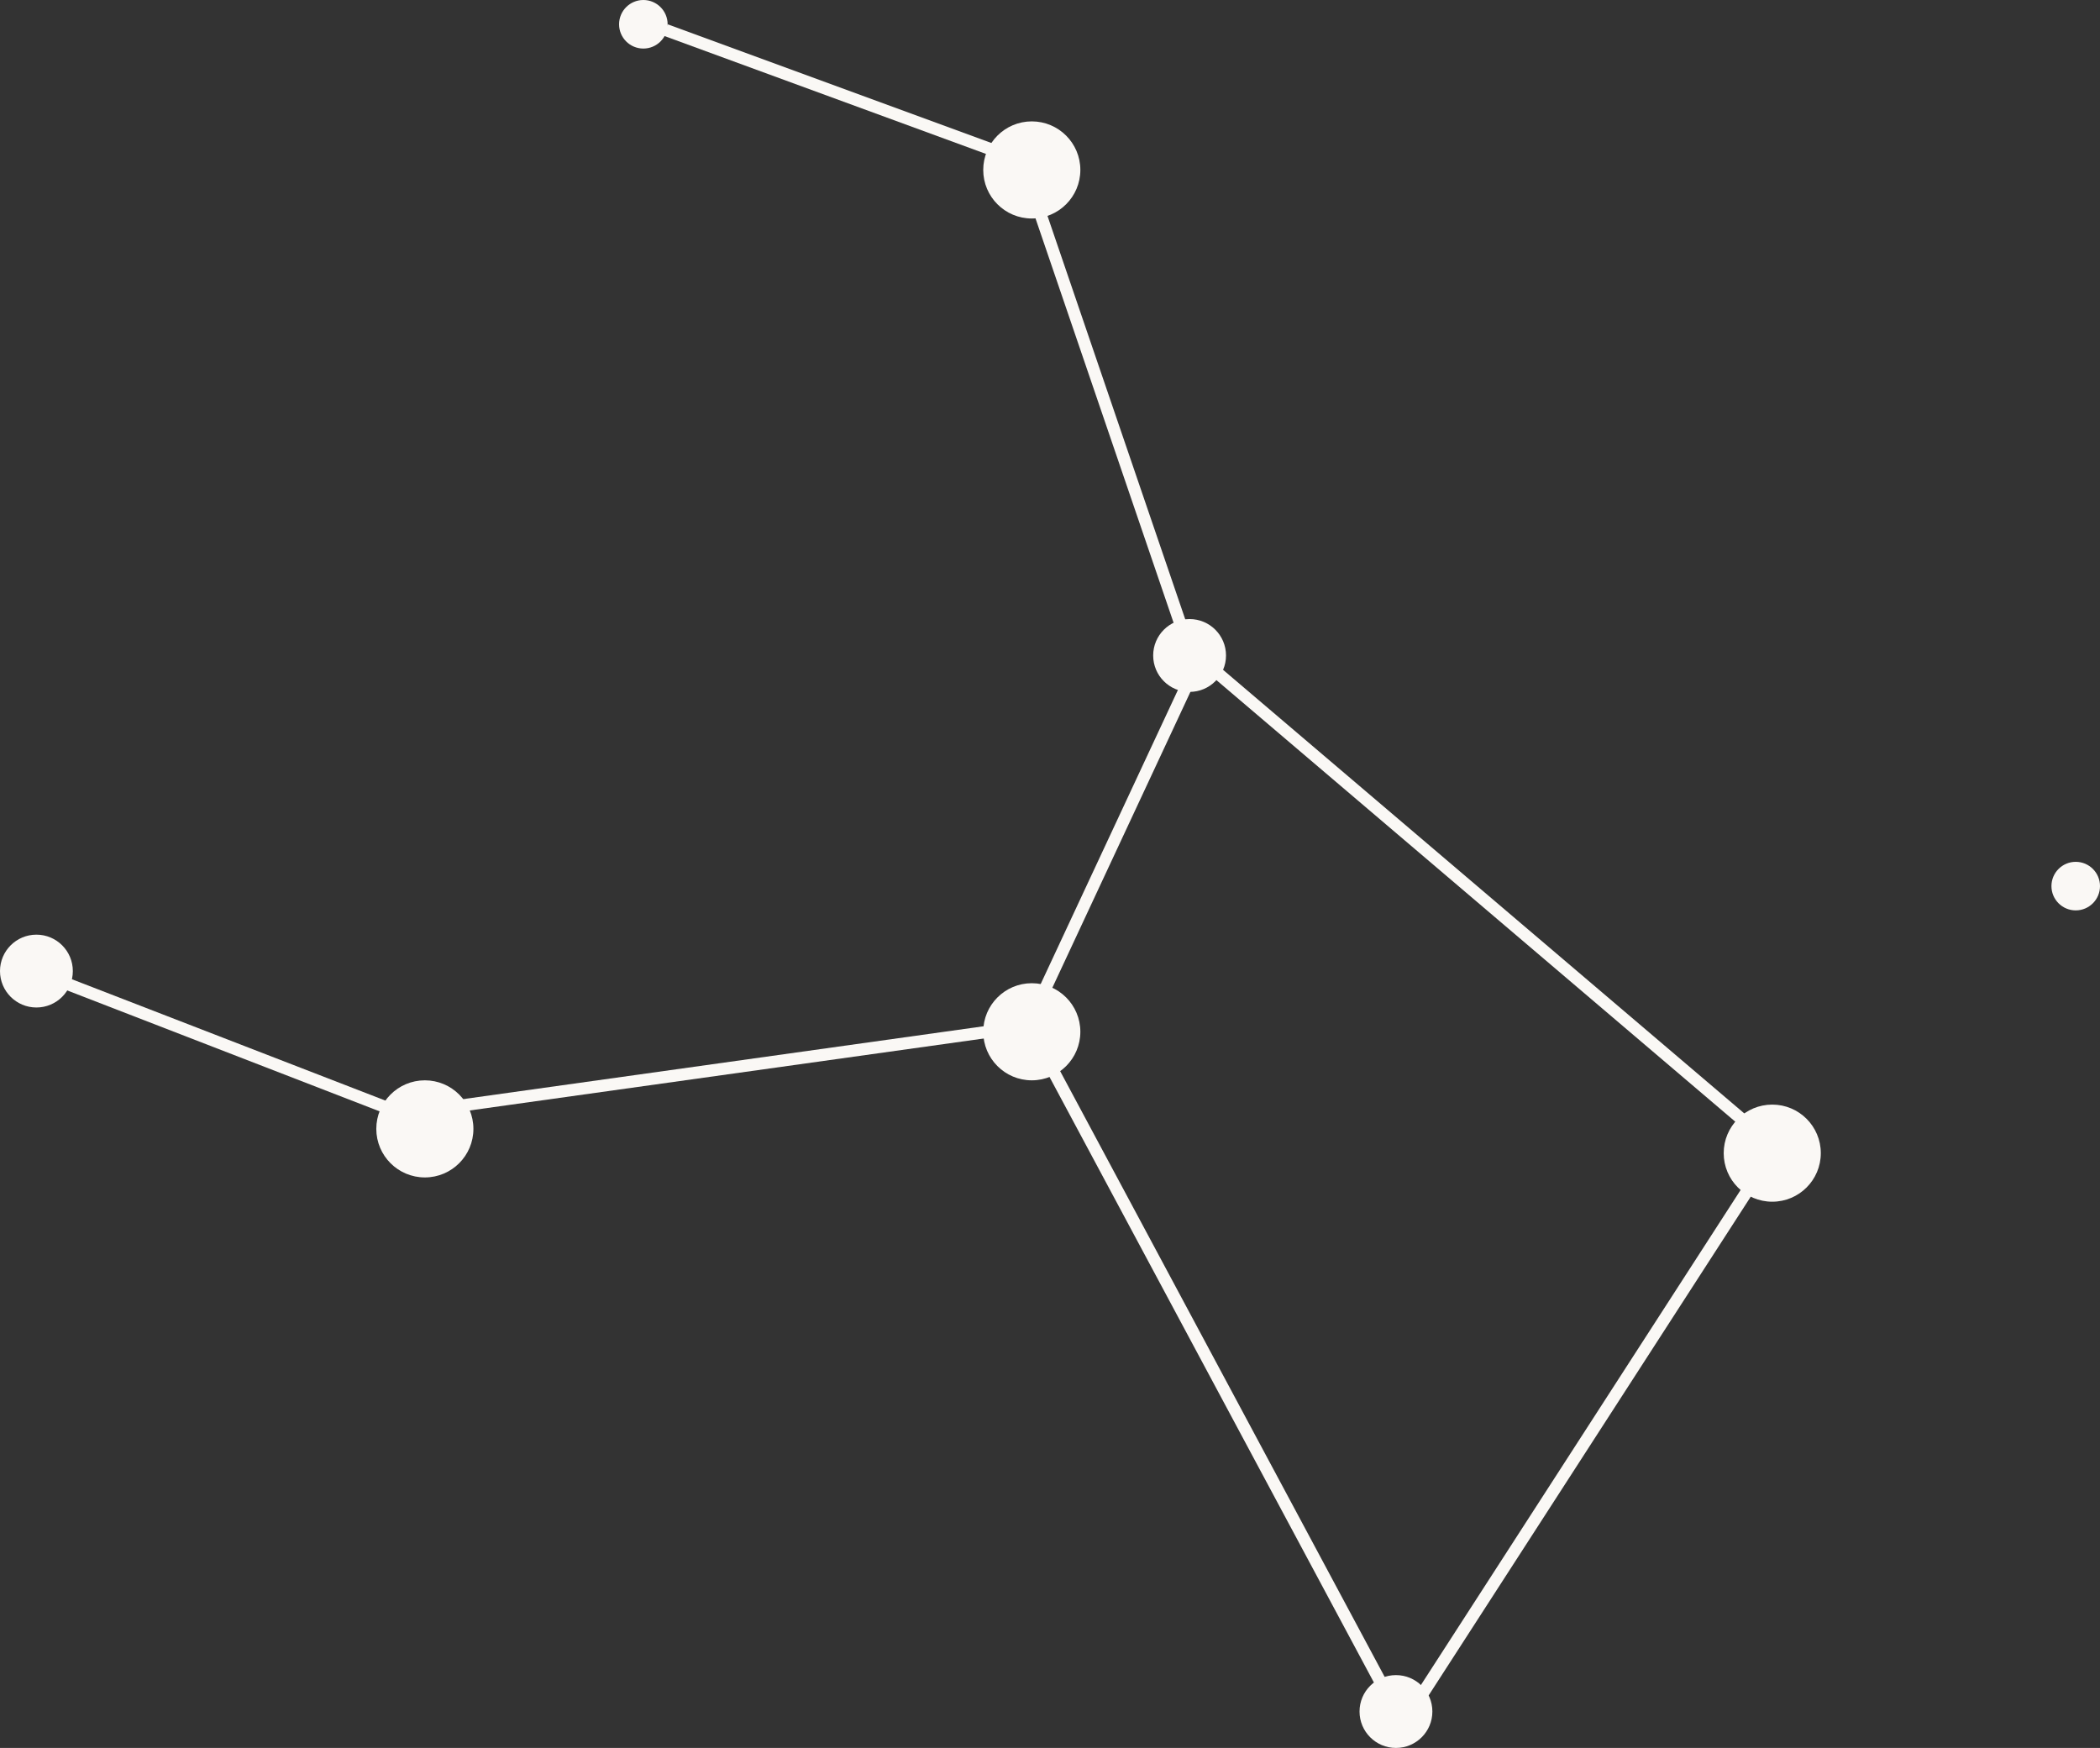 <svg width="173" height="144" viewBox="0 0 173 144" fill="none" xmlns="http://www.w3.org/2000/svg">
<rect x="0" y="0" width="173" height="144" fill="#333333" stroke="none"/>
<circle cx="53" cy="2" r="2" fill="#FAF8F5"/>
<circle cx="85" cy="14" r="4" fill="#FAF8F5"/>
<circle cx="98" cy="54" r="3" fill="#FAF8F5"/>
<circle cx="85" cy="85" r="4" fill="#FAF8F5"/>
<circle cx="115" cy="141" r="3" fill="#FAF8F5"/>
<circle cx="146" cy="95" r="4" fill="#FAF8F5"/>
<circle cx="171" cy="73" r="2" fill="#FAF8F5"/>
<circle cx="35" cy="93" r="4" fill="#FAF8F5"/>
<circle cx="3" cy="80" r="3" fill="#FAF8F5"/>
<line x1="4.181" y1="80.534" x2="35.181" y2="92.534" stroke="#FAF8F5"/>
<line x1="34.931" y1="91.505" x2="84.931" y2="84.505" stroke="#FAF8F5"/>
<line x1="84.547" y1="84.789" x2="98.547" y2="54.789" stroke="#FAF8F5"/>
<line x1="98.527" y1="55.162" x2="84.527" y2="14.162" stroke="#FAF8F5"/>
<line x1="84.828" y1="13.469" x2="54.828" y2="2.469" stroke="#FAF8F5"/>
<line x1="99.324" y1="54.619" x2="146.324" y2="94.619" stroke="#FAF8F5"/>
<line x1="146.42" y1="94.271" x2="115.42" y2="142.271" stroke="#FAF8F5"/>
<line x1="85.441" y1="85.764" x2="115.441" y2="141.764" stroke="#FAF8F5"/>
</svg>

